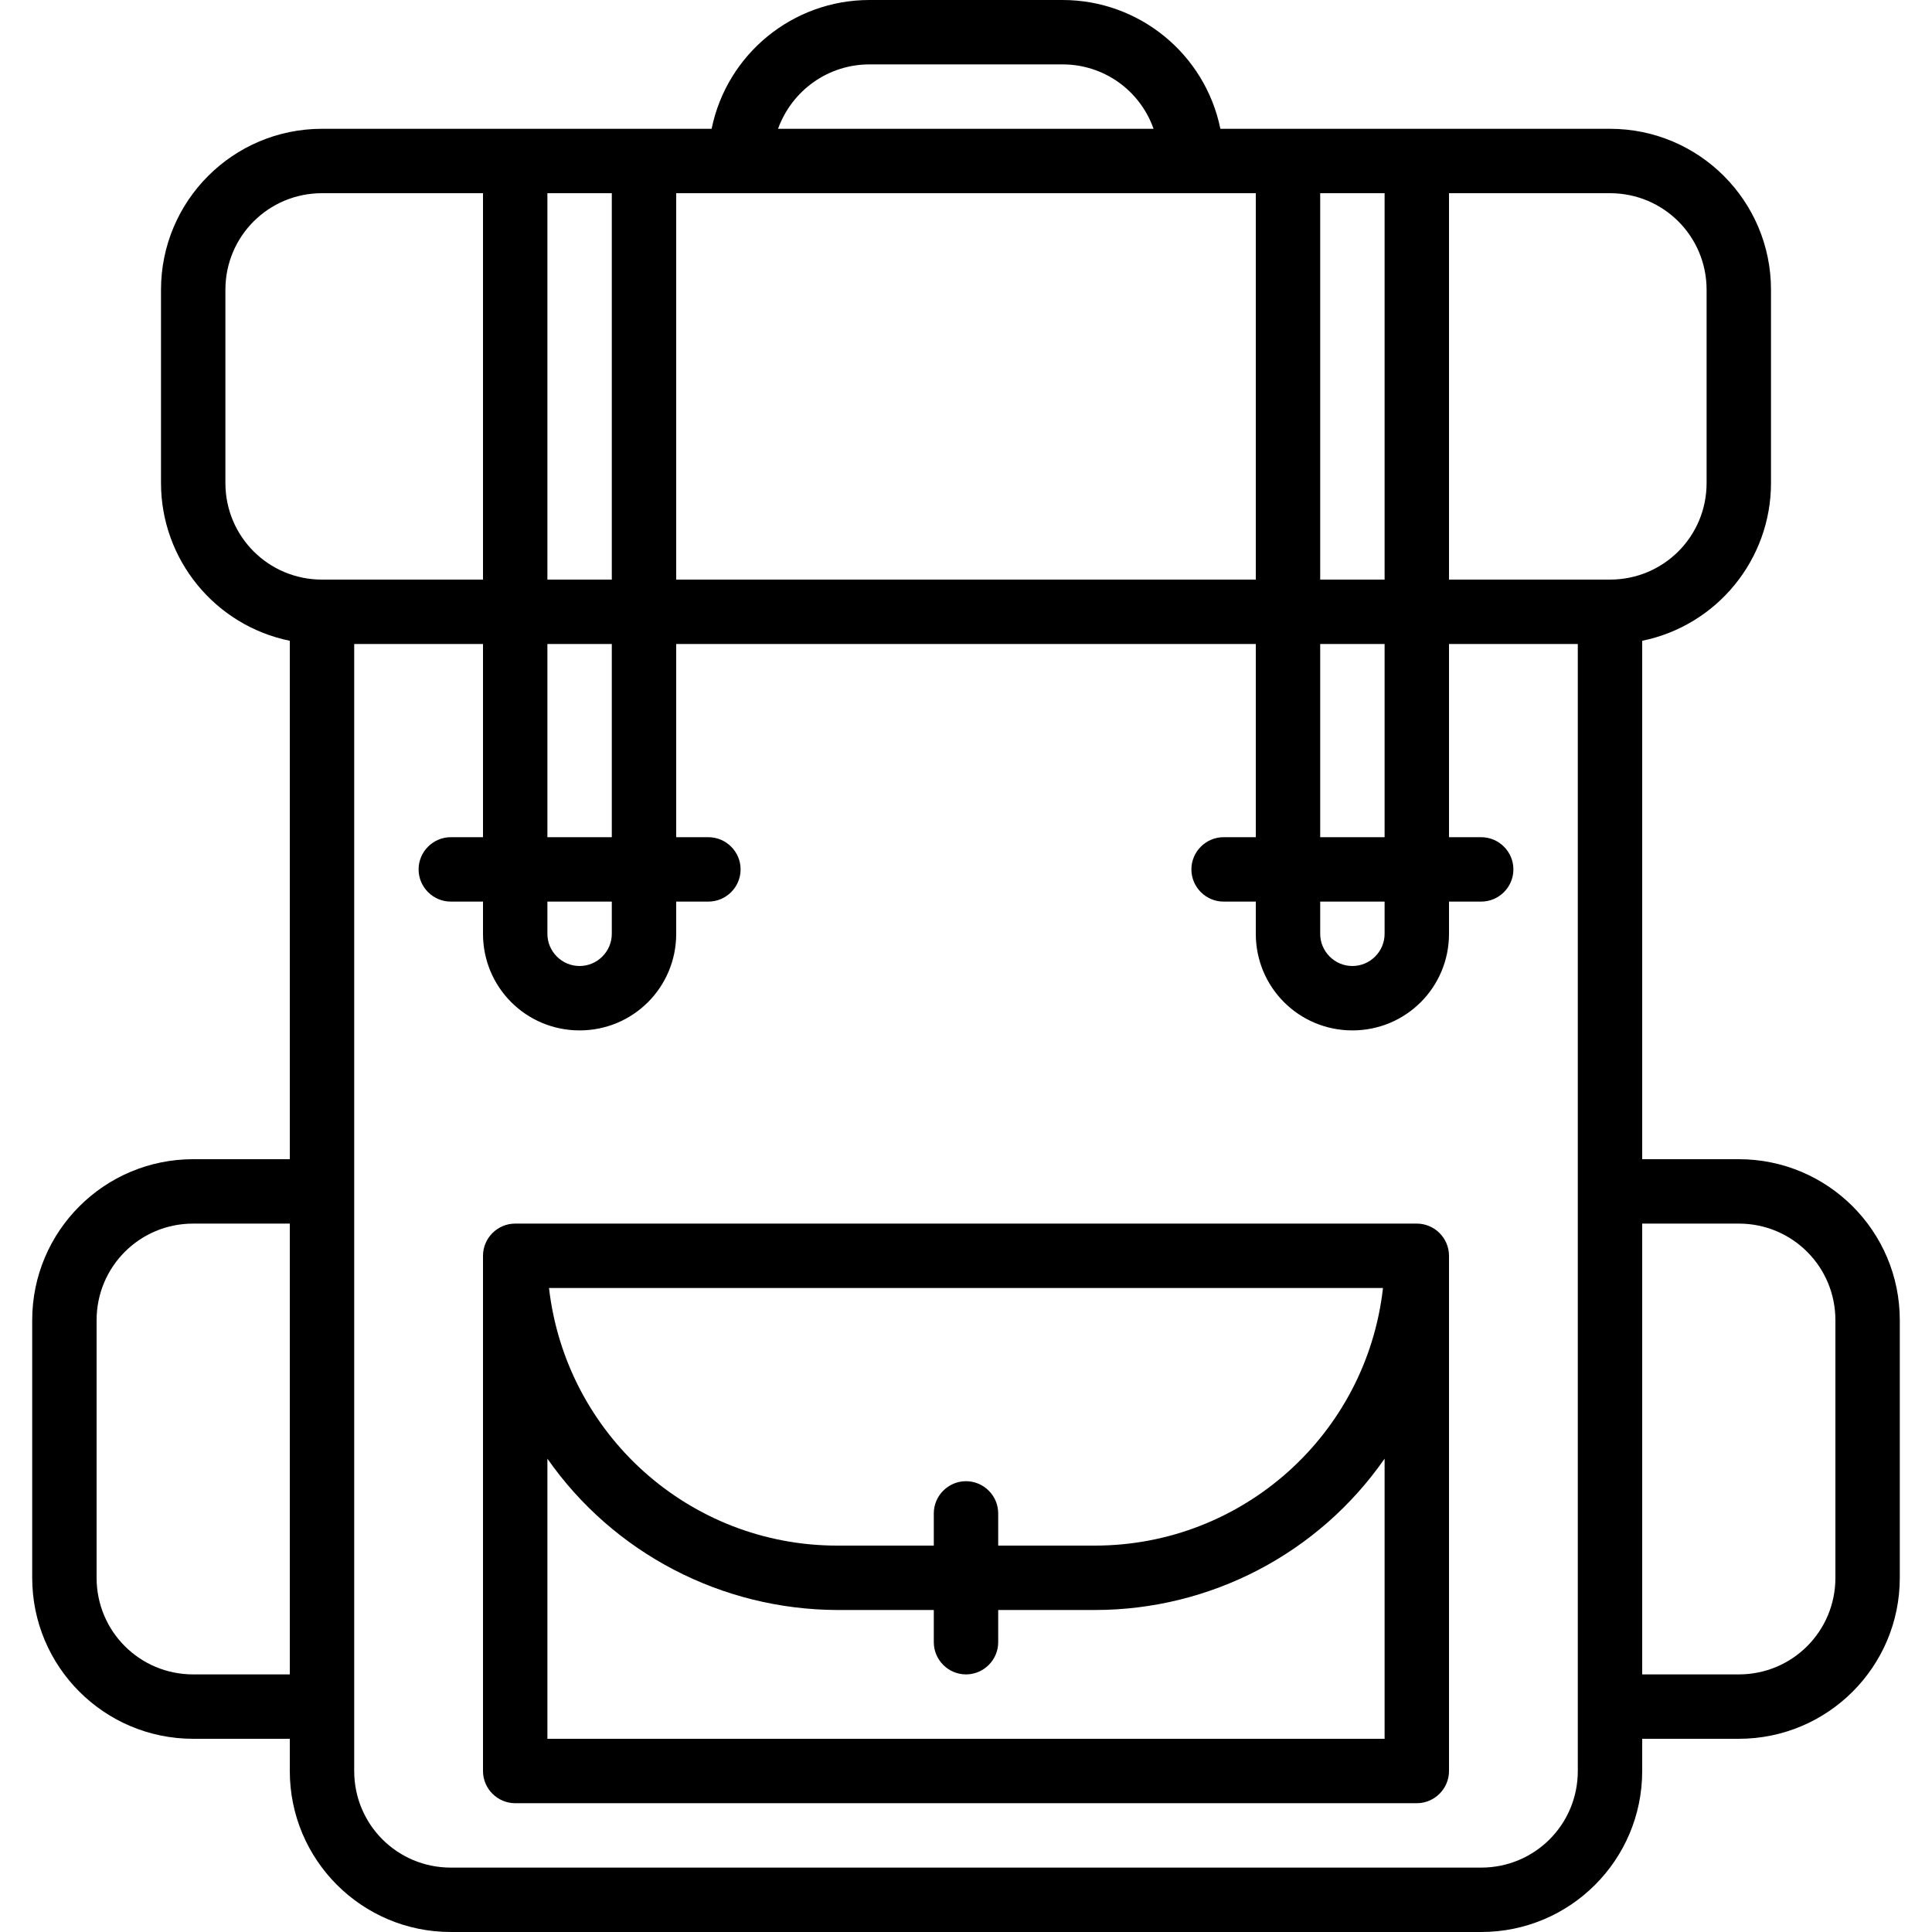 <?xml version="1.0" encoding="utf-8"?>
<!-- Generator: Adobe Illustrator 23.1.0, SVG Export Plug-In . SVG Version: 6.00 Build 0)  -->
<svg version="1.1" id="icon" xmlns="http://www.w3.org/2000/svg" xmlns:xlink="http://www.w3.org/1999/xlink" x="0px" y="0px"
	 viewBox="0 0 480 480" style="enable-background:new 0 0 480 480;" xml:space="preserve">
<path d="M352,304H128c-4.4,0-8,3.6-8,8v128c0,4.4,3.6,8,8,8h224c4.4,0,8-3.6,8-8V312C360,307.6,356.4,304,352,304z M343.6,320
	c-4.1,36.4-34.9,64-71.6,64h-24v-8c0-4.4-3.6-8-8-8s-8,3.6-8,8v8h-24c-36.7,0-67.4-27.6-71.6-64H343.6z M344,432H136v-69.6
	c16.4,23.5,43.3,37.5,72,37.6h24v8c0,4.4,3.6,8,8,8s8-3.6,8-8v-8h24c28.7,0,55.6-14,72-37.6V432z"/>
<path d="M432,288h-24V159.2c18.6-3.8,32-20.2,32-39.2V72c0-22.1-17.9-40-40-40h-96.8C299.4,13.4,283,0,264,0h-48
	c-19,0-35.4,13.4-39.2,32H80c-22.1,0-40,17.9-40,40v48c0,19,13.4,35.4,32,39.2V288H48c-22.1,0-40,17.9-40,40v64
	c0,22.1,17.9,40,40,40h24v8c0,22.1,17.9,40,40,40h256c22.1,0,40-17.9,40-40v-8h24c22.1,0,40-17.9,40-40v-64
	C472,305.9,454.1,288,432,288z M424,72v48c0,13.3-10.7,24-24,24h-40V48h40C413.3,48,424,58.7,424,72z M344,48v96h-16V48H344z
	 M328,224h16v8c0,4.4-3.6,8-8,8s-8-3.6-8-8V224z M328,208v-48h16v48H328z M312,48v96H168V48H312z M216,16h48
	c10.2,0,19.2,6.4,22.6,16h-93.3C196.8,22.4,205.8,16,216,16z M152,48v96h-16V48H152z M136,224h16v8c0,4.4-3.6,8-8,8s-8-3.6-8-8V224z
	 M136,208v-48h16v48H136z M56,120V72c0-13.3,10.7-24,24-24h40v96H80C66.7,144,56,133.3,56,120z M48,416c-13.3,0-24-10.7-24-24v-64
	c0-13.3,10.7-24,24-24h24v112H48z M392,440c0,13.3-10.7,24-24,24H112c-13.3,0-24-10.7-24-24V160h32v48h-8c-4.4,0-8,3.6-8,8
	s3.6,8,8,8h8v8c0,13.3,10.7,24,24,24s24-10.7,24-24v-8h8c4.4,0,8-3.6,8-8s-3.6-8-8-8h-8v-48h144v48h-8c-4.4,0-8,3.6-8,8s3.6,8,8,8h8
	v8c0,13.3,10.7,24,24,24s24-10.7,24-24v-8h8c4.4,0,8-3.6,8-8s-3.6-8-8-8h-8v-48h32V440z M456,392c0,13.3-10.7,24-24,24h-24V304h24
	c13.3,0,24,10.7,24,24V392z"/>
</svg>
